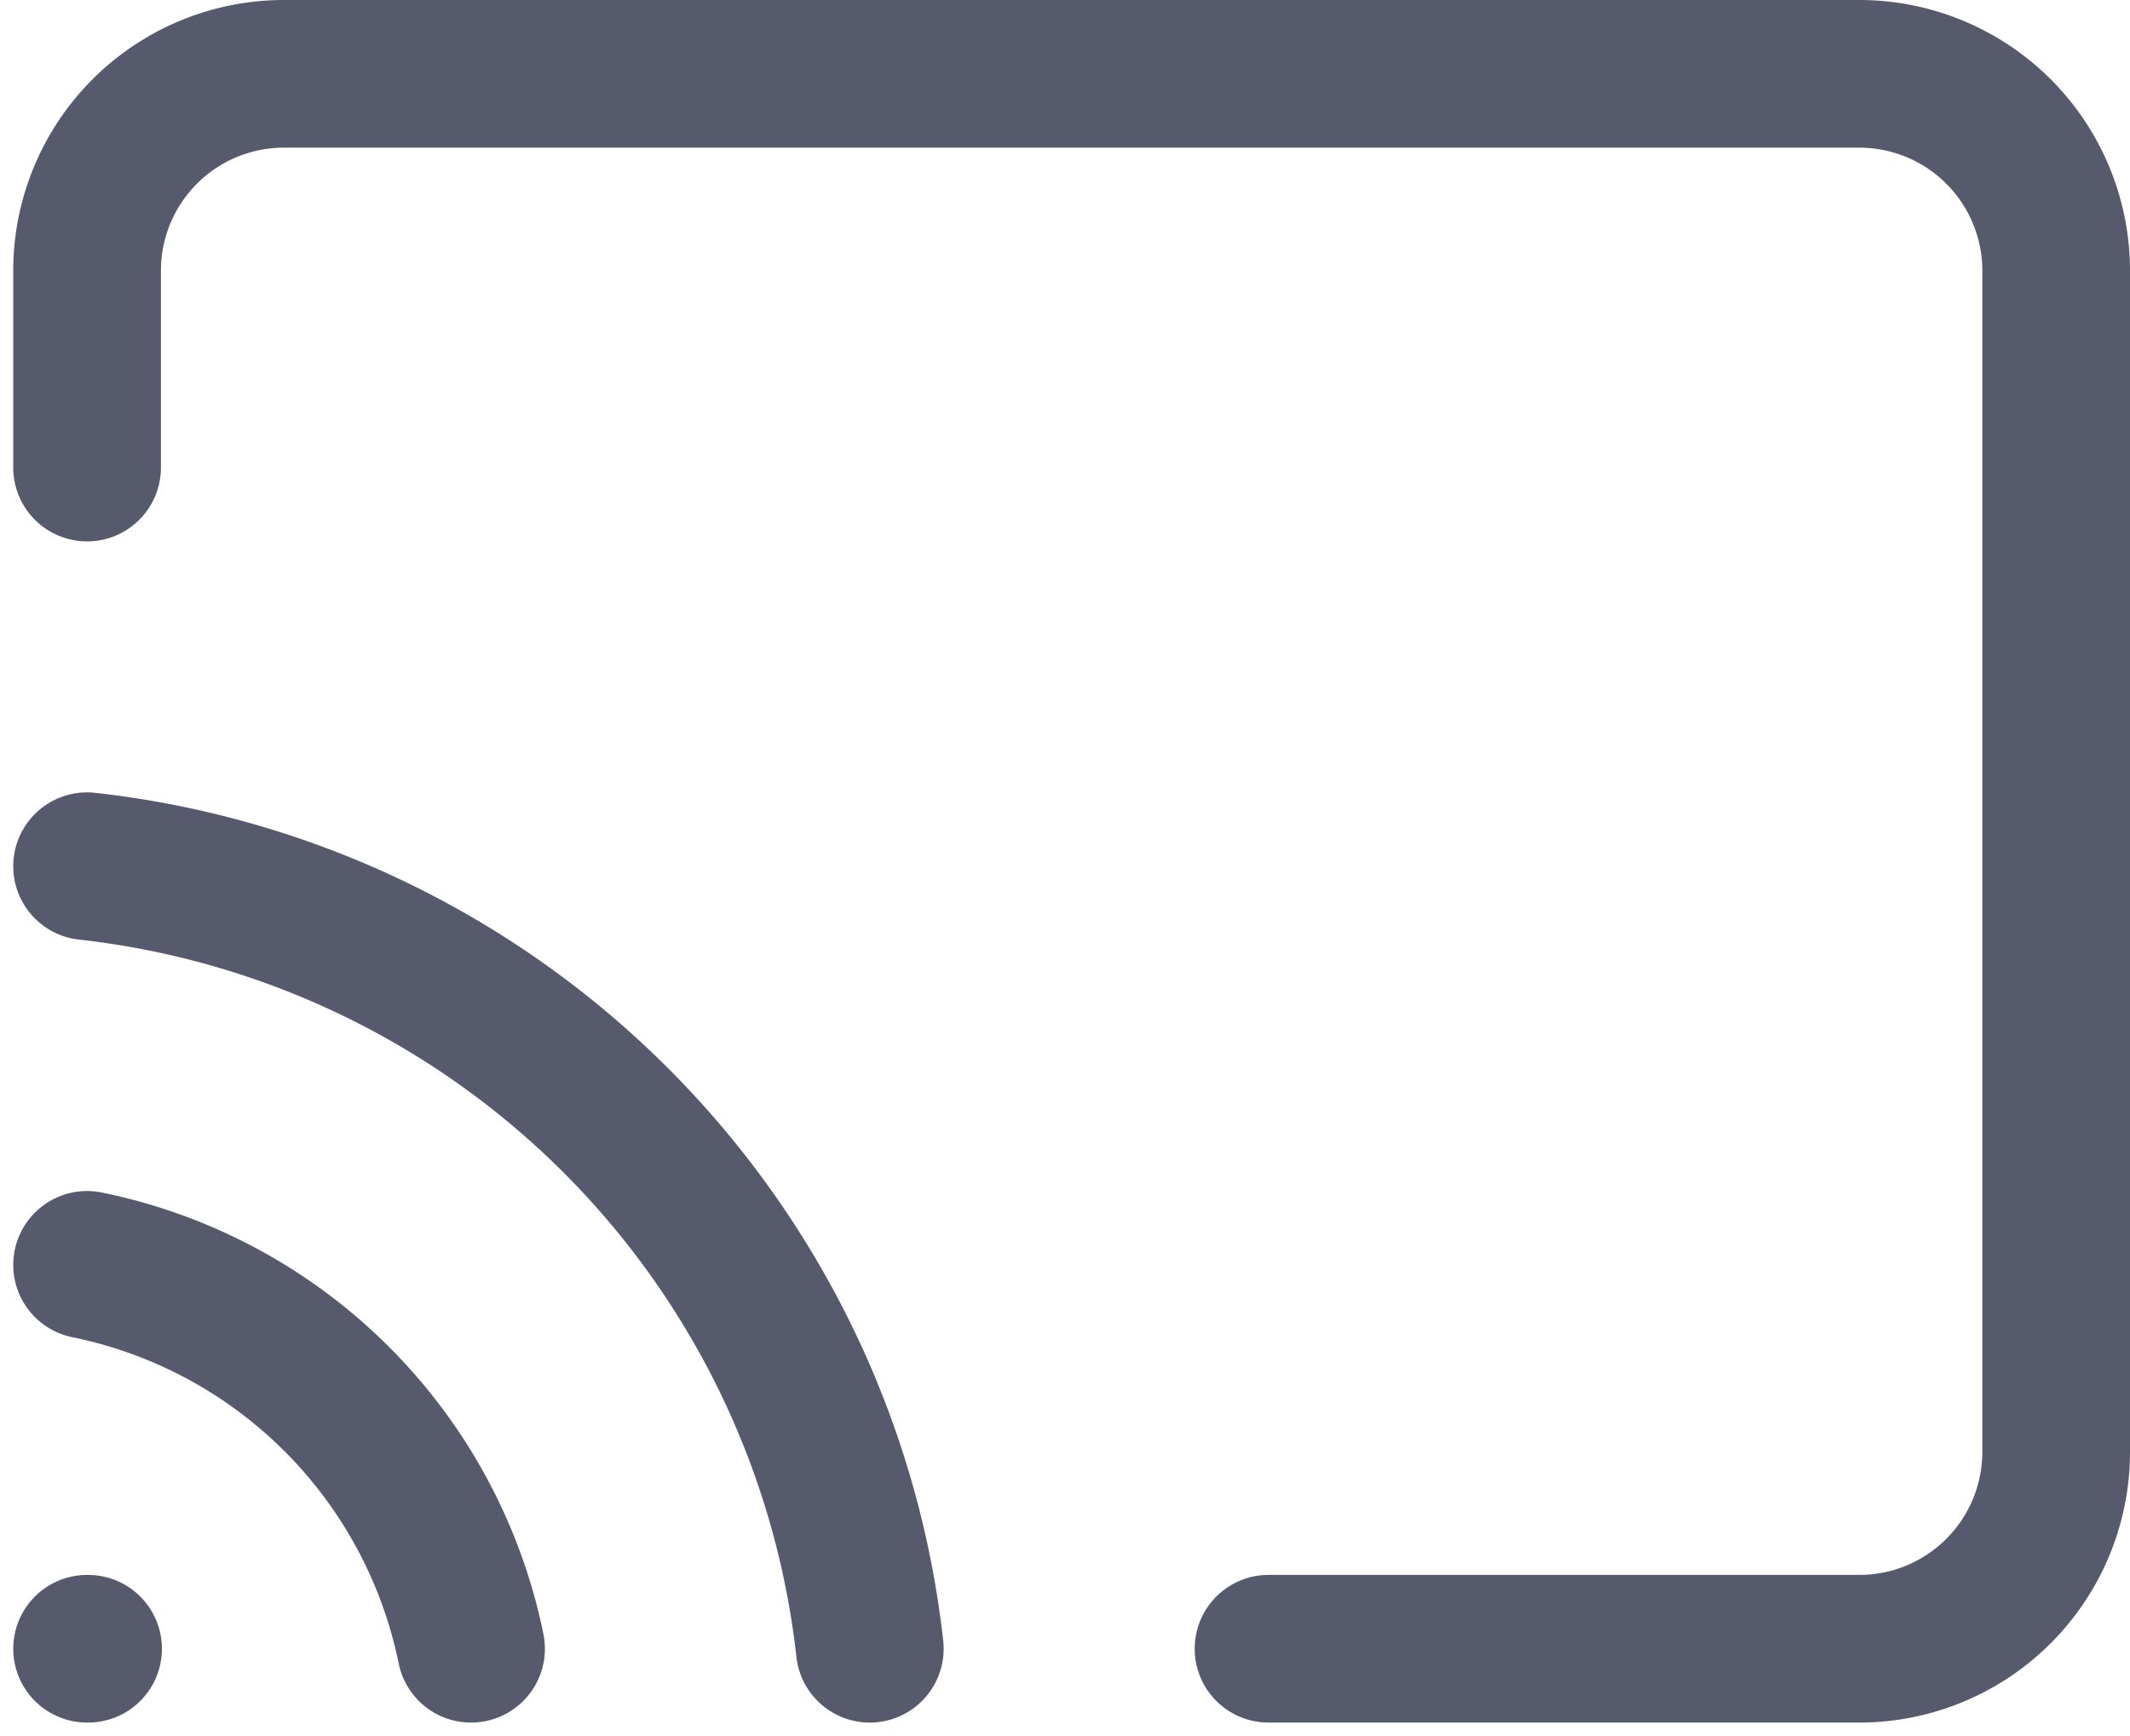 <svg xmlns="http://www.w3.org/2000/svg" width="43.269" height="35.27" viewBox="0 0 43.269 35.27">
  <g id="Cast" transform="translate(-2.231 -6.5)">
    <path id="Path_50" data-name="Path 50" d="M4,32.2H4A10,10,0,0,1,11.8,40M4,24.1H4A18,18,0,0,1,19.9,40M4,16V12H4A4,4,0,0,1,8,8H40a4,4,0,0,1,4,4V36h0a4,4,0,0,1-4,4H28" fill="none" stroke="#565a6c" stroke-linecap="round" stroke-linejoin="round" stroke-width="3"/>
    <path id="Path_51" data-name="Path 51" d="M4,40h.02" fill="none" stroke="#565a6c" stroke-linecap="round" stroke-linejoin="round" stroke-width="3"/>
  </g>
</svg>
